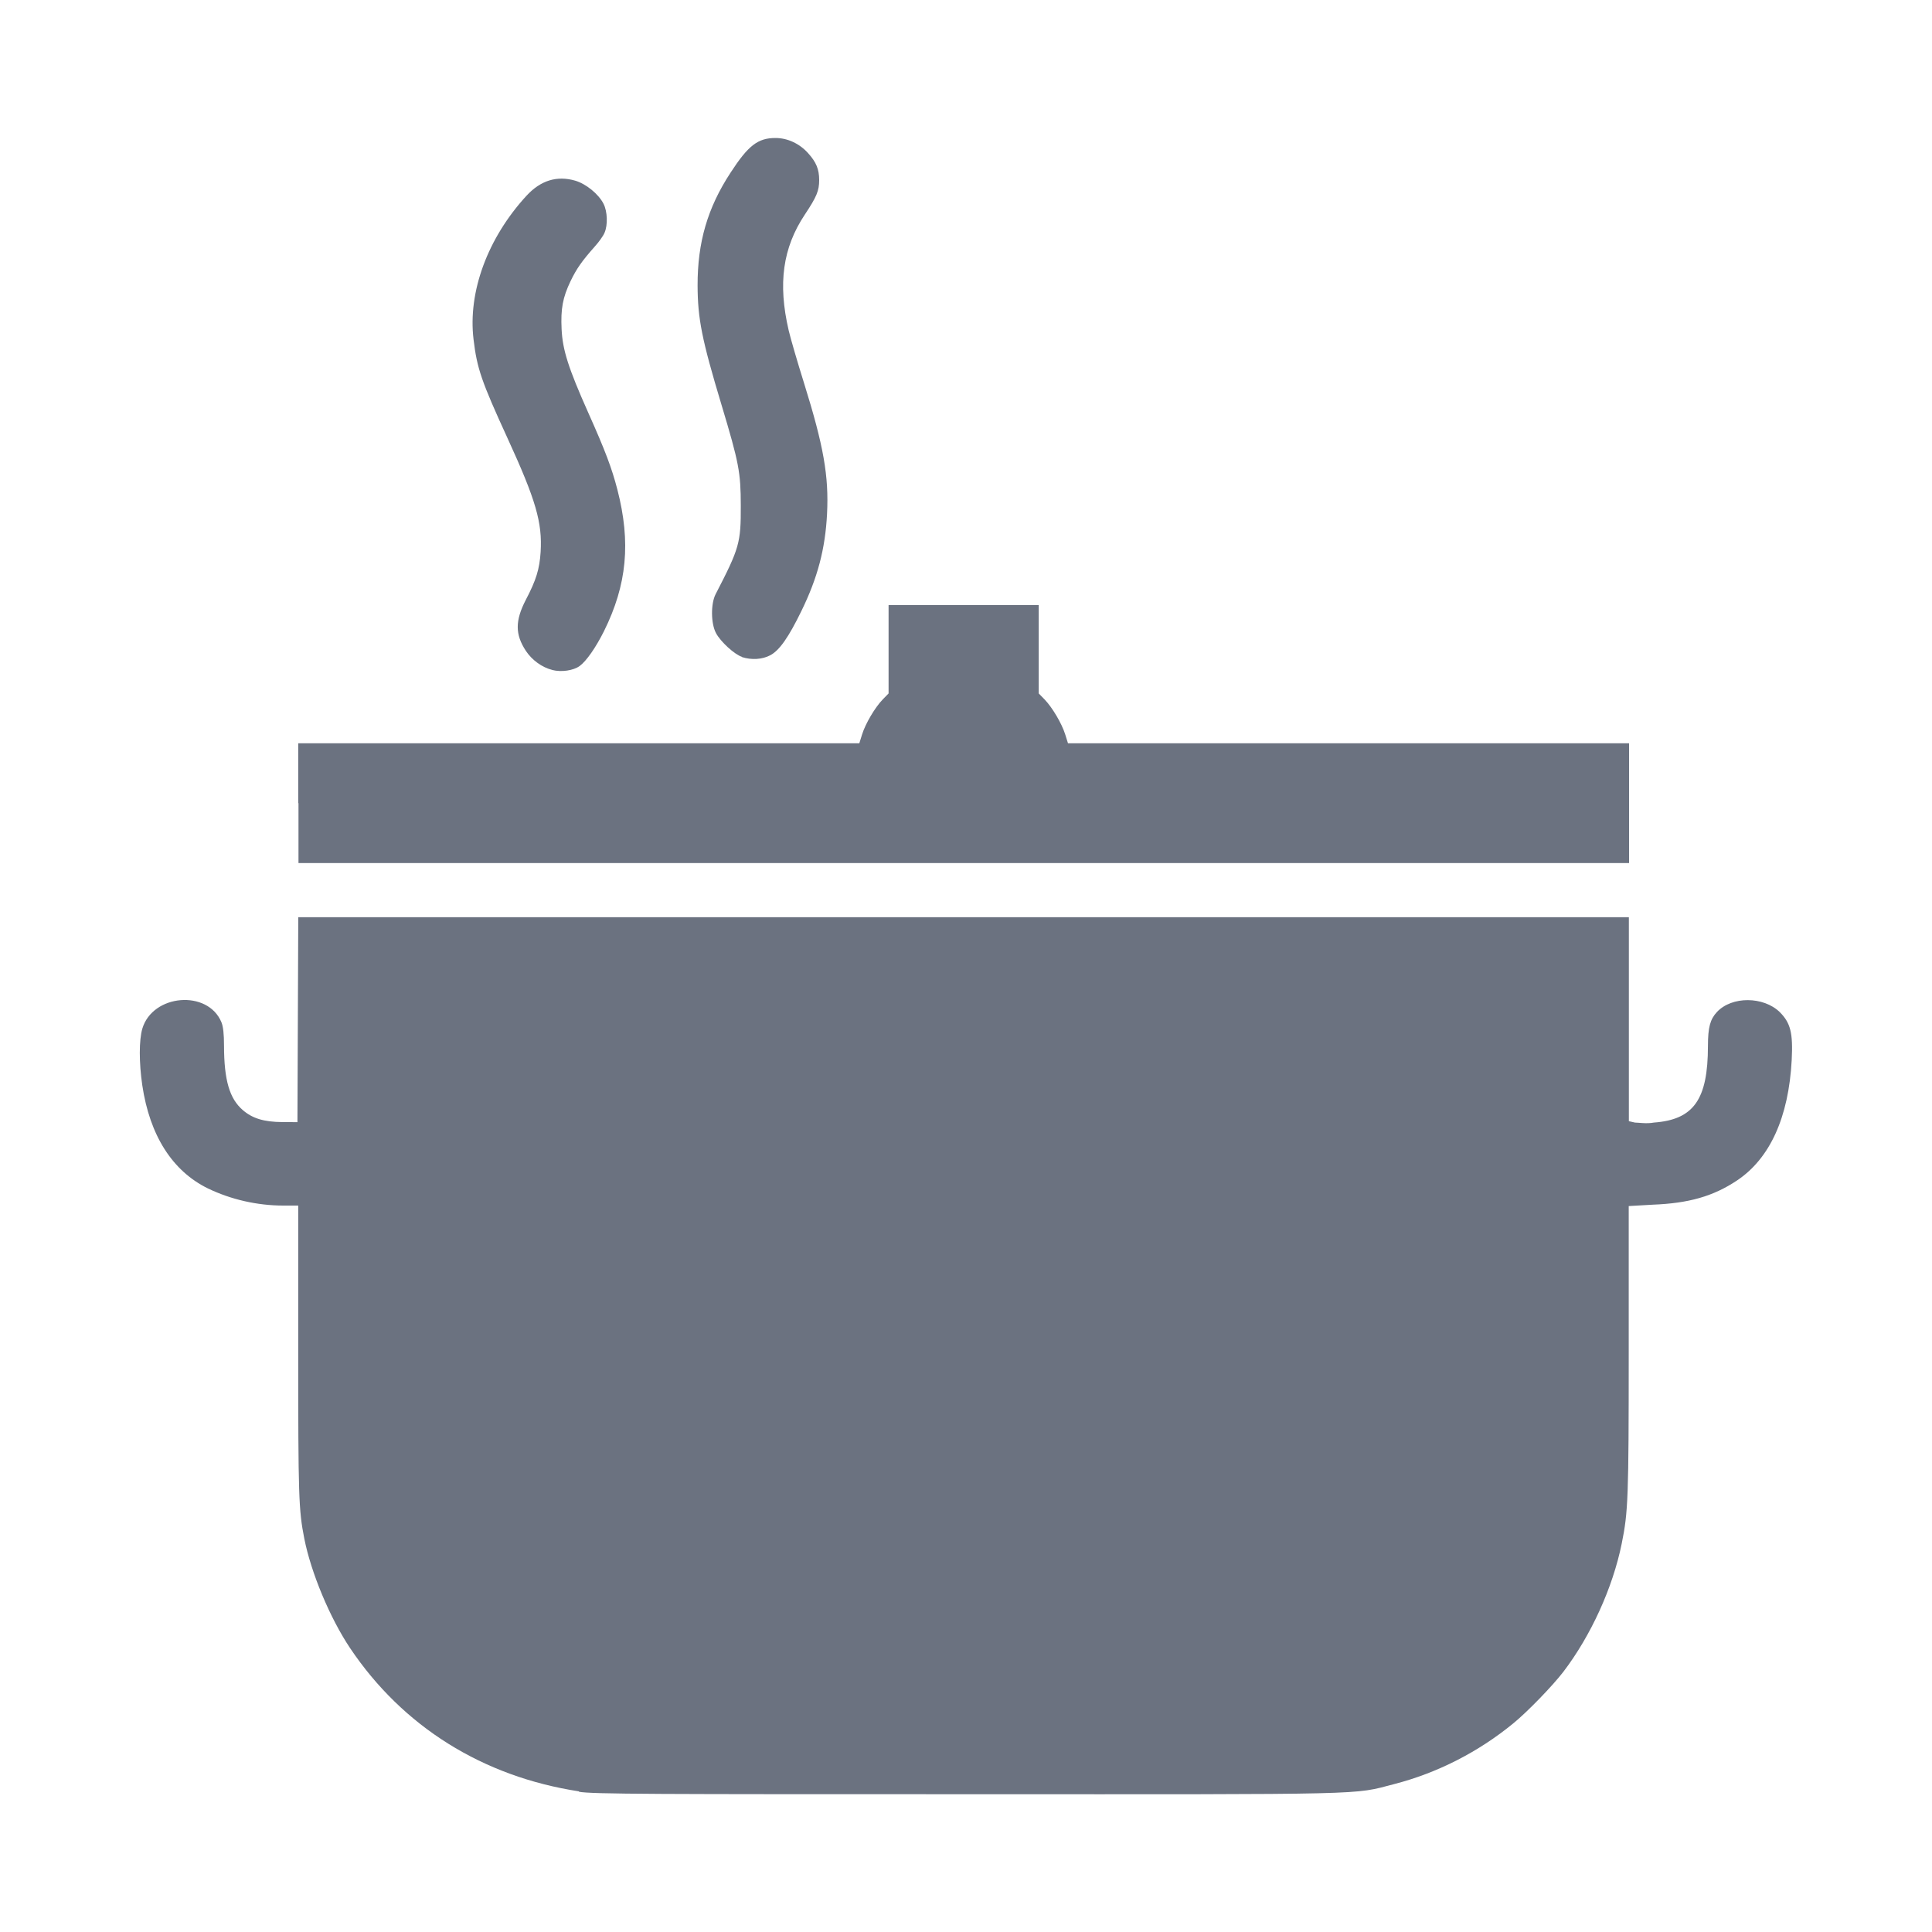 <!DOCTYPE svg PUBLIC "-//W3C//DTD SVG 1.1//EN" "http://www.w3.org/Graphics/SVG/1.1/DTD/svg11.dtd">
<!-- Uploaded to: SVG Repo, www.svgrepo.com, Transformed by: SVG Repo Mixer Tools -->
<svg fill="#6B7280" width="800px" height="800px" viewBox="0 0 14 14" role="img" focusable="false" aria-hidden="true" xmlns="http://www.w3.org/2000/svg">
<g id="SVGRepo_bgCarrier" stroke-width="0"/>
<g id="SVGRepo_tracerCarrier" stroke-linecap="round" stroke-linejoin="round"/>
<g id="SVGRepo_iconCarrier">
<path d="m 4.196,12.981 c -0.698,-0.107 -1.277,-0.469 -1.659,-1.038 -0.146,-0.218 -0.283,-0.546 -0.332,-0.794 -0.041,-0.208 -0.044,-0.309 -0.044,-1.359 l 0,-1.054 -0.108,0 c -0.189,0 -0.38,-0.044 -0.546,-0.124 -0.258,-0.126 -0.422,-0.384 -0.476,-0.748 -0.024,-0.164 -0.024,-0.327 3.2e-4,-0.41 0.075,-0.251 0.474,-0.284 0.573,-0.047 0.013,0.031 0.019,0.086 0.019,0.171 4.8e-4,0.25 0.04,0.384 0.137,0.467 0.07,0.06 0.153,0.085 0.285,0.086 l 0.11,6e-4 0.003,-0.742 0.003,-0.743 4.821,0 4.821,0 0,0.739 0,0.739 0.044,0.01 c 0.024,0 0.086,0.01 0.137,0 0.289,-0.021 0.392,-0.167 0.392,-0.556 2.6e-4,-0.134 0.016,-0.192 0.065,-0.245 0.108,-0.116 0.337,-0.114 0.455,0 0.079,0.079 0.097,0.152 0.087,0.348 -0.022,0.415 -0.158,0.714 -0.397,0.873 -0.171,0.114 -0.349,0.165 -0.61,0.175 l -0.174,0.01 0,1.044 c 0,1.074 -0.004,1.172 -0.051,1.403 -0.065,0.32 -0.224,0.667 -0.422,0.927 -0.079,0.103 -0.26,0.29 -0.364,0.375 -0.254,0.208 -0.55,0.359 -0.864,0.44 -0.301,0.078 -0.132,0.074 -3.098,0.073 -2.228,0 -2.719,0 -2.809,-0.018 z m -2.035,-7.161 0,-0.434 2.033,0 2.033,0 0.02,-0.064 c 0.025,-0.08 0.094,-0.196 0.15,-0.254 l 0.042,-0.043 0,-0.32 0,-0.32 0.544,0 0.544,0 0,0.32 0,0.32 0.042,0.043 c 0.056,0.058 0.125,0.174 0.15,0.254 l 0.02,0.064 2.033,0 2.033,0 0,0.434 0,0.434 -4.821,0 -4.821,0 0,-0.434 z m 1.842,-0.965 c -0.076,-0.019 -0.147,-0.071 -0.192,-0.138 -0.079,-0.12 -0.079,-0.219 -4.2e-4,-0.371 0.075,-0.143 0.099,-0.222 0.107,-0.346 0.013,-0.213 -0.034,-0.376 -0.24,-0.825 -0.189,-0.412 -0.221,-0.505 -0.246,-0.715 -0.042,-0.345 0.102,-0.735 0.383,-1.041 0.103,-0.112 0.221,-0.148 0.353,-0.11 0.079,0.023 0.17,0.097 0.206,0.168 0.028,0.055 0.032,0.153 0.007,0.21 -0.009,0.022 -0.041,0.067 -0.071,0.1 -0.093,0.105 -0.131,0.159 -0.175,0.25 -0.057,0.119 -0.072,0.201 -0.065,0.348 0.007,0.151 0.049,0.282 0.192,0.603 0.125,0.279 0.172,0.405 0.212,0.559 0.099,0.383 0.07,0.69 -0.097,1.027 -0.059,0.118 -0.127,0.216 -0.176,0.252 -0.045,0.033 -0.132,0.046 -0.199,0.029 z m 1.374,-0.095 c -0.054,-0.017 -0.156,-0.11 -0.189,-0.173 -0.037,-0.07 -0.038,-0.213 -0.002,-0.282 0.172,-0.333 0.183,-0.37 0.182,-0.642 -4.3e-4,-0.24 -0.013,-0.308 -0.139,-0.727 -0.144,-0.478 -0.173,-0.626 -0.174,-0.868 -6.5e-4,-0.312 0.072,-0.562 0.239,-0.817 0.128,-0.197 0.198,-0.251 0.325,-0.251 0.087,-2e-4 0.174,0.04 0.236,0.109 0.06,0.066 0.081,0.118 0.081,0.196 0,0.077 -0.018,0.121 -0.104,0.25 -0.16,0.241 -0.196,0.499 -0.117,0.839 0.013,0.056 0.063,0.228 0.111,0.381 0.142,0.455 0.181,0.674 0.167,0.95 -0.013,0.252 -0.068,0.462 -0.186,0.703 -0.093,0.191 -0.159,0.285 -0.225,0.32 -0.058,0.031 -0.136,0.036 -0.207,0.013 z"/>
</g>
</svg>